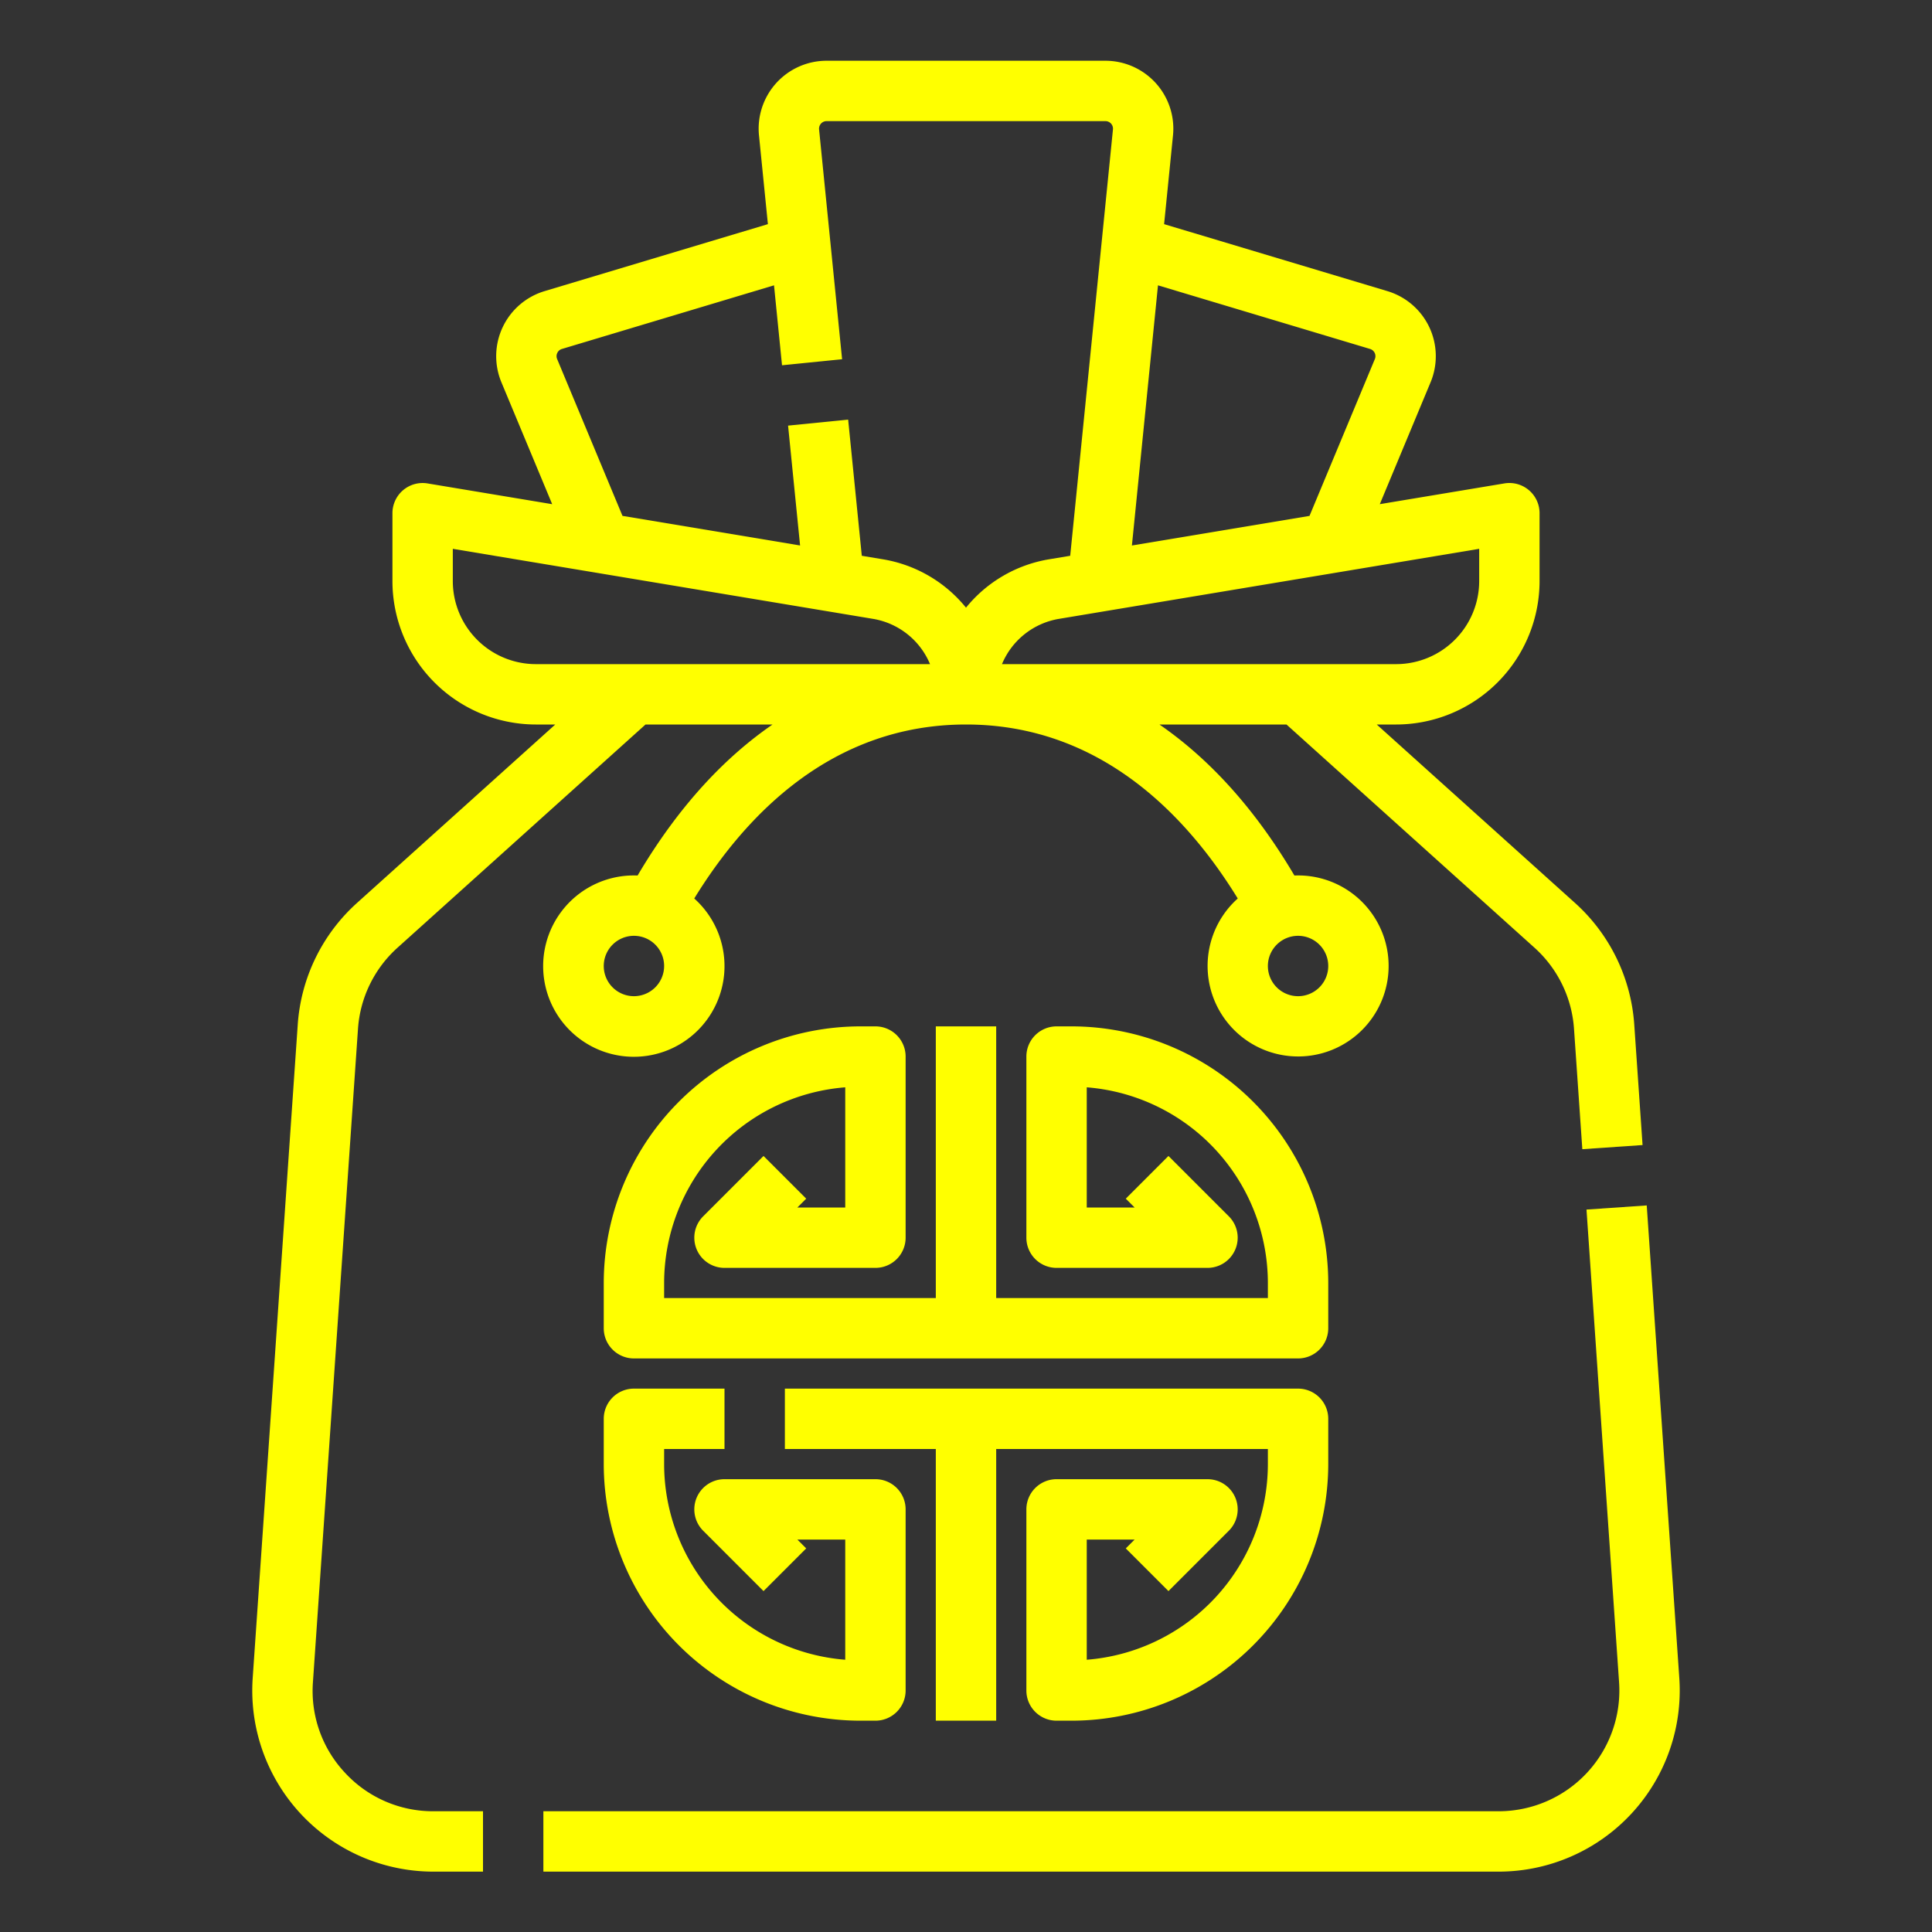 <?xml version="1.0"?>
<svg xmlns="http://www.w3.org/2000/svg" fill="yellow" id="Expand_outline" data-name="Expand outline" width="512" height="512" viewBox="0 0 512 512"><rect x="0" y="0" width="512" height="512" fill="#333333" stroke="none"/><g id="_6_copy_3" data-name="6 copy 3"><g><path d="M445.033,444.7,436.4,319.45l-15.963,1.1L429.07,445.8A32,32,0,0,1,397.146,480H144v16H397.146a48,48,0,0,0,47.887-51.3Z"/><path d="M352,340a68.077,68.077,0,0,0-68-68h-4a8,8,0,0,0-8,8v48a8,8,0,0,0,8,8h40a8,8,0,0,0,5.657-13.657l-16-16-11.314,11.314L300.687,320H288V288.152A52.07,52.07,0,0,1,336,340v4H264V272H248v72H176v-4a52.07,52.07,0,0,1,48-51.848V320H211.313l2.344-2.343-11.314-11.314-16,16A8,8,0,0,0,192,336h40a8,8,0,0,0,8-8V280a8,8,0,0,0-8-8h-4a68.077,68.077,0,0,0-68,68v12a8,8,0,0,0,8,8H344a8,8,0,0,0,8-8Z"/><path  d="M192,384V368H168a8,8,0,0,0-8,8v12a68.077,68.077,0,0,0,68,68h4a8,8,0,0,0,8-8V400a8,8,0,0,0-8-8H192a8,8,0,0,0-5.657,13.657l16,16,11.314-11.314L211.313,408H224v31.848A52.07,52.07,0,0,1,176,388v-4Z"/><path d="M309.657,421.657l16-16A8,8,0,0,0,320,392H280a8,8,0,0,0-8,8v48a8,8,0,0,0,8,8h4a68.077,68.077,0,0,0,68-68V376a8,8,0,0,0-8-8H208v16h40v72h16V384h72v4a52.07,52.07,0,0,1-48,51.848V408h12.687l-2.344,2.343Z"/><path d="M91.46,469.835A31.678,31.678,0,0,1,82.93,445.8L94.867,272.7a31.838,31.838,0,0,1,10.518-21.584L171.07,192h33.665c-12.4,8.543-24.714,21.294-35.766,40.02q-.483-.02-.969-.02a24.029,24.029,0,1,0,15.983,6.112C197.649,215.866,220.572,192,256,192s58.351,23.866,72.017,46.112A23.987,23.987,0,1,0,344,232c-.325,0-.647.007-.969.02-11.052-18.726-23.37-31.477-35.766-40.02H340.93l65.685,59.117A31.837,31.837,0,0,1,417.133,272.7l2.2,31.85,15.963-1.1L433.1,271.6a47.771,47.771,0,0,0-15.778-32.375L364.847,192H370a38.043,38.043,0,0,0,38-38V136a8,8,0,0,0-9.315-7.891l-33.023,5.5,13.457-32.3A18,18,0,0,0,367.676,77.15L308.5,59.4l2.355-23.5A18,18,0,0,0,292.948,16.1h-73.9A18,18,0,0,0,201.142,35.9L203.5,59.4,144.324,77.15a18,18,0,0,0-11.443,24.164l13.457,32.3-33.023-5.5A8,8,0,0,0,104,136v18a38.043,38.043,0,0,0,38,38h5.153L94.682,239.224A47.771,47.771,0,0,0,78.9,271.6L66.967,444.7A48,48,0,0,0,114.854,496H128V480H114.854A31.684,31.684,0,0,1,91.46,469.835ZM168,264a8,8,0,1,1,8-8A8.009,8.009,0,0,1,168,264Zm176-16a8,8,0,1,1-8,8A8.009,8.009,0,0,1,344,248Zm48-102.556V154a22.025,22.025,0,0,1-22,22H265.533a19.936,19.936,0,0,1,15.179-12.008ZM306.878,75.616l56.2,16.86a2,2,0,0,1,1.272,2.685l-17.315,41.556-47.066,7.845Zm-159.19,17.92a1.956,1.956,0,0,1,1.234-1.06l56.2-16.86L207.245,96.8l15.92-1.6-6.1-60.9a2,2,0,0,1,1.99-2.2h73.9a2,2,0,0,1,1.99,2.2L283.616,147.287l-5.535.922A35.915,35.915,0,0,0,256,161.036a35.915,35.915,0,0,0-22.081-12.827l-5.535-.922L224.769,111.2l-15.92,1.594,3.182,31.765-47.065-7.845L147.65,95.16A1.952,1.952,0,0,1,147.688,93.536ZM142,176a22.025,22.025,0,0,1-22-22v-8.556l111.288,18.548A19.936,19.936,0,0,1,246.467,176Z"/></g></g></svg>
